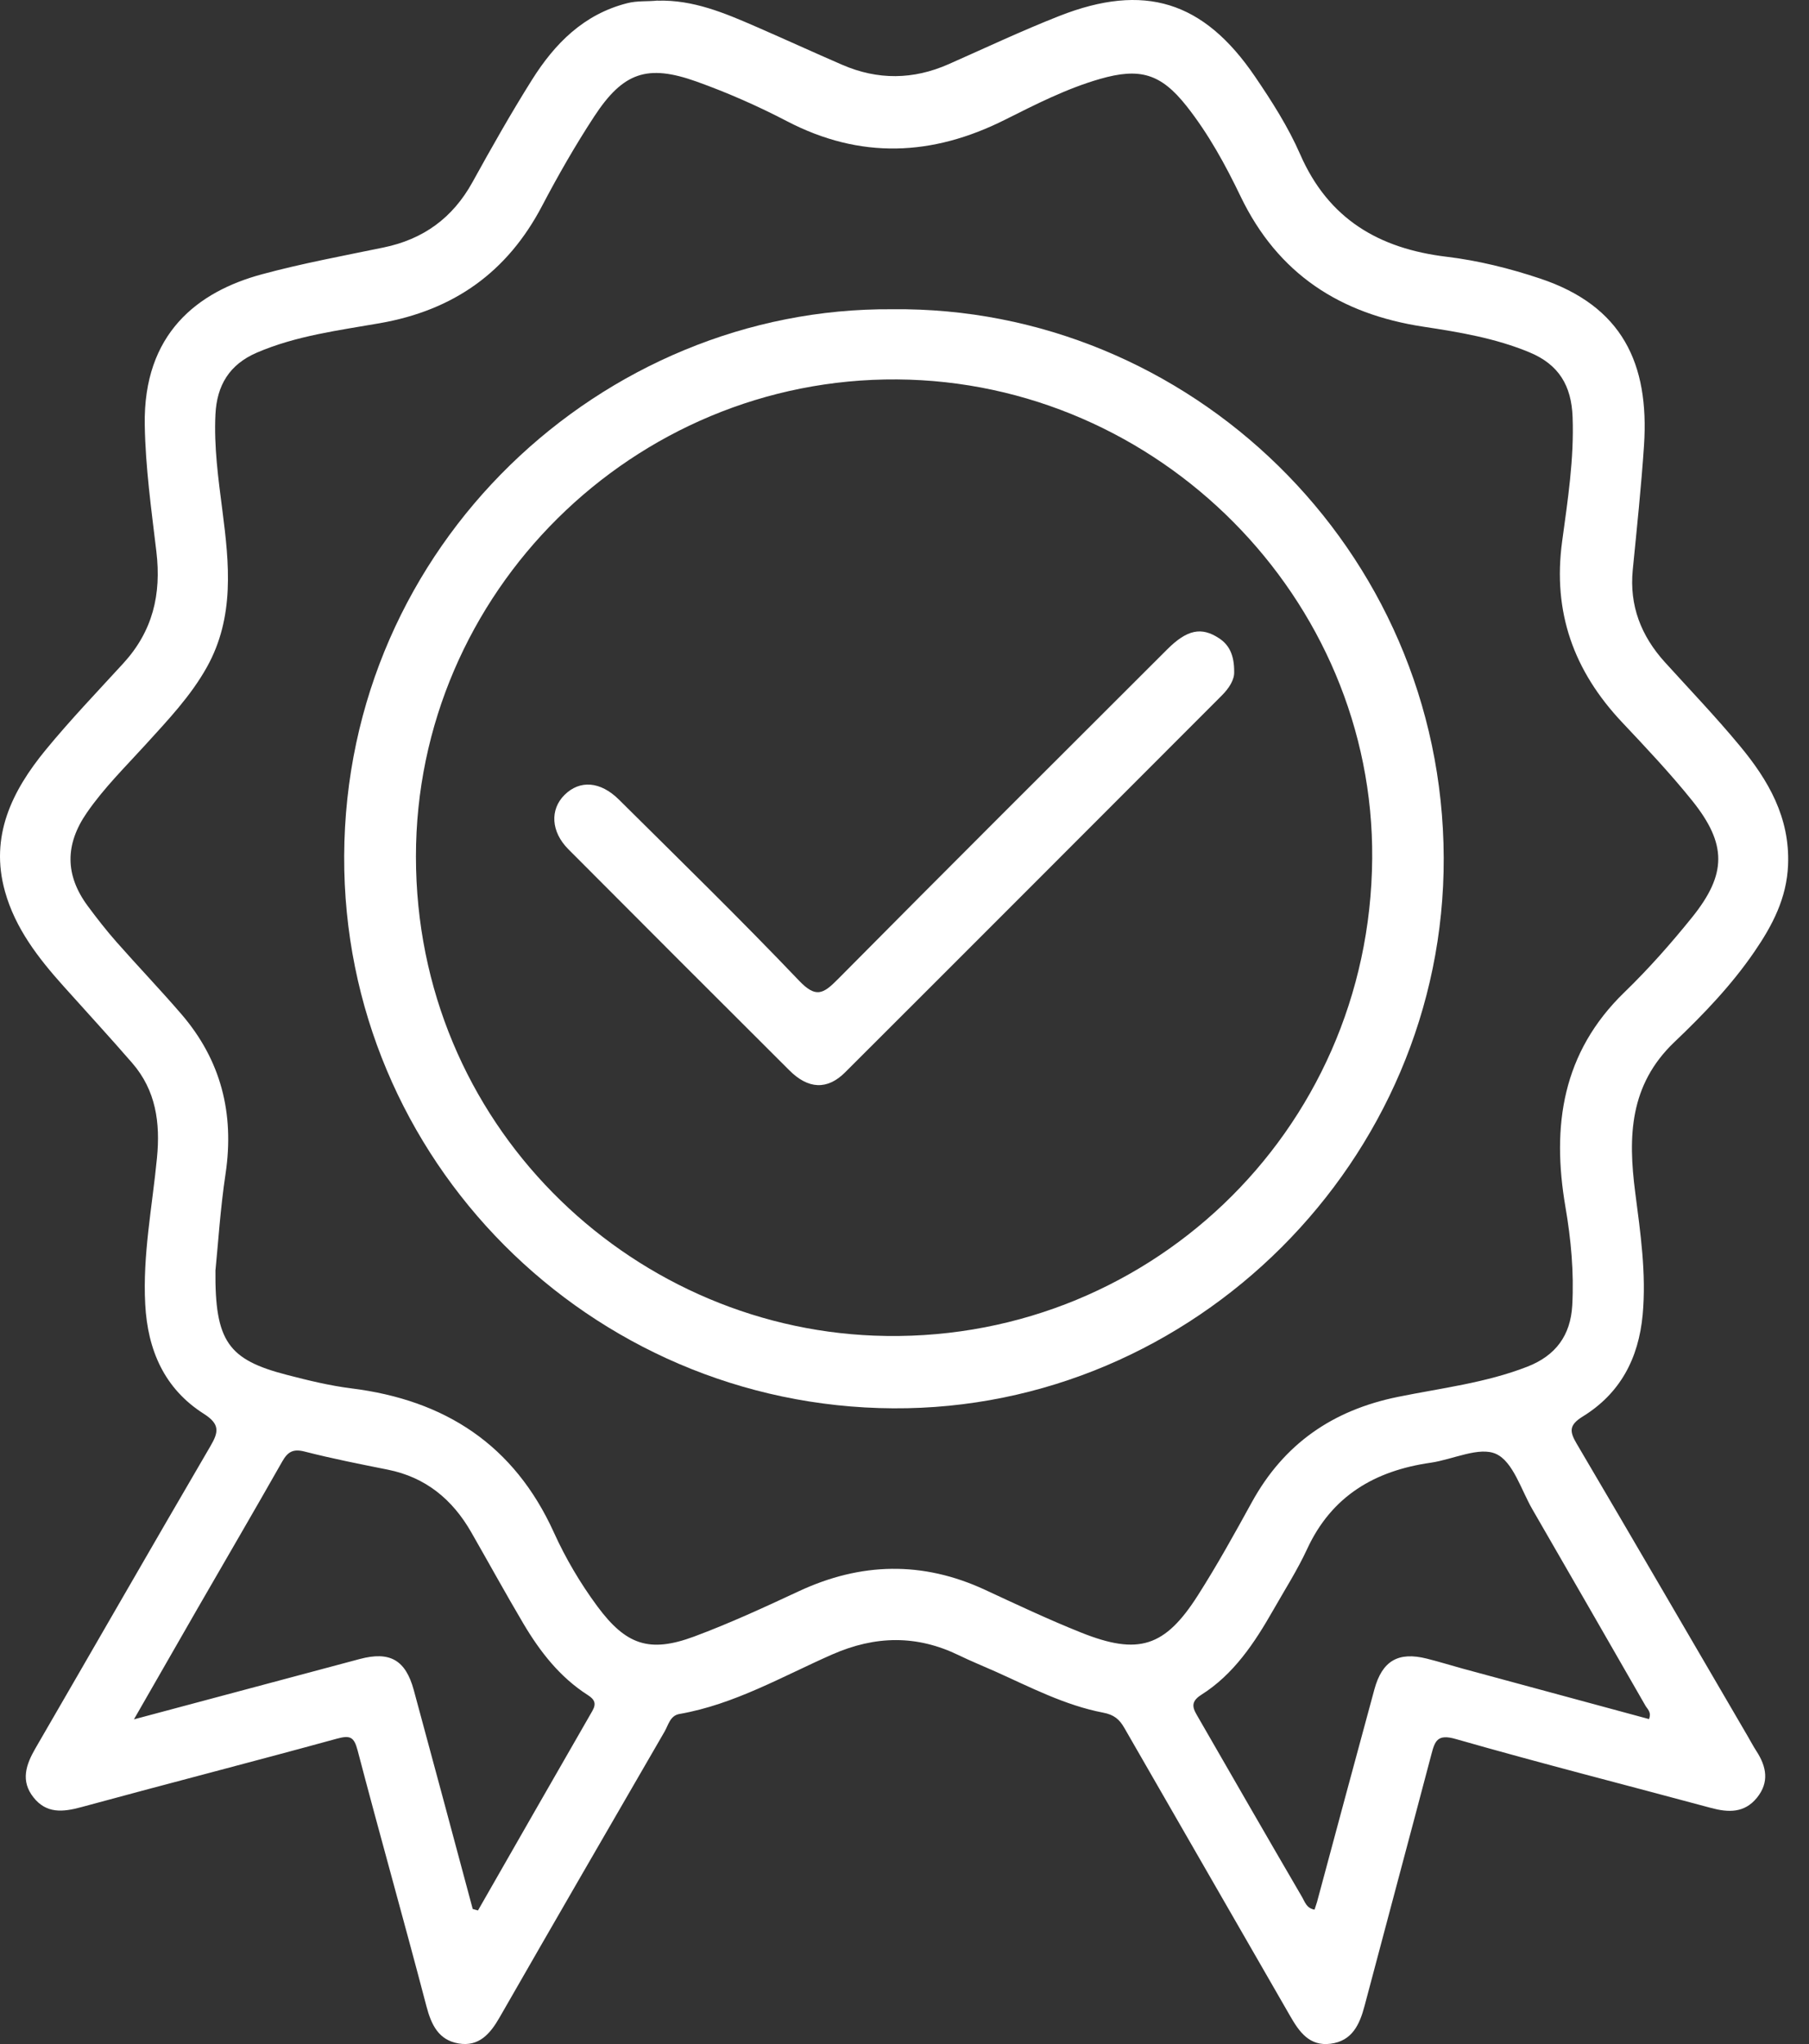 <svg width="54" height="61" viewBox="0 0 54 61" fill="none" xmlns="http://www.w3.org/2000/svg">
<rect x="0" y="0" width="54" height="61" fill="#333333" stroke="none"/>
<path d="M19.631 0.02C20.688 -0.011 21.633 0.389 22.572 0.798C23.433 1.172 24.286 1.564 25.146 1.936C26.204 2.393 27.262 2.382 28.318 1.915C29.417 1.429 30.504 0.916 31.621 0.477C34.154 -0.519 35.925 0.027 37.459 2.28C37.963 3.019 38.453 3.787 38.81 4.603C39.654 6.537 41.161 7.418 43.18 7.662C44.127 7.776 45.061 8.008 45.972 8.312C48.429 9.132 49.235 10.851 49.075 13.29C48.992 14.531 48.861 15.768 48.739 17.006C48.634 18.077 48.989 18.979 49.7 19.764C50.45 20.591 51.224 21.399 51.935 22.258C52.785 23.281 53.433 24.395 53.375 25.814C53.335 26.804 52.908 27.617 52.374 28.396C51.691 29.396 50.85 30.272 49.983 31.097C48.638 32.379 48.597 33.921 48.812 35.582C48.968 36.792 49.147 38 49.035 39.234C48.913 40.546 48.362 41.584 47.247 42.272C46.834 42.527 46.848 42.716 47.064 43.082C48.775 45.984 50.467 48.897 52.167 51.807C52.255 51.958 52.337 52.114 52.432 52.26C52.733 52.724 52.82 53.191 52.443 53.653C52.069 54.111 51.591 54.093 51.072 53.953C48.532 53.268 45.983 52.62 43.456 51.897C42.911 51.74 42.834 51.951 42.729 52.351C42.069 54.855 41.396 57.354 40.734 59.858C40.587 60.416 40.364 60.91 39.716 60.991C39.087 61.07 38.783 60.636 38.509 60.158C36.864 57.294 35.21 54.436 33.566 51.572C33.415 51.306 33.252 51.171 32.929 51.11C31.784 50.89 30.753 50.349 29.7 49.877C29.341 49.717 28.976 49.57 28.623 49.398C27.366 48.788 26.133 48.808 24.843 49.373C23.35 50.03 21.921 50.864 20.281 51.15C20.003 51.198 19.952 51.479 19.837 51.677C18.193 54.516 16.548 57.354 14.916 60.2C14.634 60.694 14.296 61.087 13.687 60.982C13.097 60.882 12.876 60.432 12.73 59.874C12.063 57.326 11.345 54.792 10.677 52.244C10.57 51.837 10.46 51.777 10.059 51.886C7.518 52.583 4.967 53.238 2.426 53.93C1.878 54.079 1.385 54.128 0.999 53.638C0.61 53.147 0.774 52.666 1.055 52.179C2.8 49.171 4.53 46.155 6.284 43.152C6.532 42.729 6.563 42.497 6.086 42.193C4.907 41.445 4.407 40.291 4.335 38.923C4.256 37.449 4.546 36.005 4.686 34.551C4.788 33.506 4.654 32.541 3.949 31.726C3.274 30.948 2.577 30.191 1.891 29.425C1.141 28.588 0.456 27.705 0.149 26.604C-0.313 24.957 0.359 23.603 1.362 22.381C2.098 21.485 2.902 20.646 3.685 19.791C4.556 18.837 4.821 17.745 4.668 16.461C4.519 15.207 4.342 13.954 4.321 12.681C4.275 9.954 5.899 8.702 7.824 8.184C9.016 7.862 10.237 7.636 11.448 7.386C12.635 7.142 13.51 6.507 14.1 5.443C14.67 4.41 15.252 3.381 15.88 2.382C16.558 1.304 17.419 0.428 18.72 0.096C19.027 0.017 19.326 0.05 19.629 0.017L19.631 0.02ZM6.431 37.895C6.41 40.037 6.814 40.579 8.572 41.032C9.204 41.196 9.843 41.352 10.489 41.433C13.285 41.781 15.347 43.118 16.534 45.733C16.885 46.508 17.322 47.248 17.831 47.937C18.683 49.087 19.382 49.336 20.72 48.839C21.782 48.444 22.816 47.967 23.845 47.487C25.698 46.623 27.542 46.581 29.405 47.445C30.355 47.886 31.305 48.334 32.276 48.722C33.984 49.403 34.773 49.154 35.756 47.612C36.332 46.709 36.852 45.77 37.368 44.831C38.327 43.087 39.782 42.083 41.728 41.687C43.022 41.424 44.346 41.271 45.593 40.785C46.439 40.455 46.882 39.854 46.933 38.955C46.987 37.967 46.896 36.985 46.729 36.016C46.315 33.599 46.632 31.41 48.492 29.61C49.214 28.911 49.884 28.152 50.515 27.369C51.549 26.082 51.551 25.19 50.517 23.899C49.86 23.081 49.136 22.314 48.416 21.55C46.982 20.026 46.343 18.277 46.631 16.157C46.797 14.93 46.991 13.697 46.943 12.442C46.908 11.508 46.532 10.877 45.654 10.514C44.638 10.092 43.563 9.912 42.492 9.75C40.004 9.372 38.148 8.177 37.034 5.864C36.581 4.921 36.074 3.994 35.419 3.165C34.65 2.194 34.026 2.013 32.831 2.357C31.837 2.644 30.92 3.112 30.005 3.571C27.83 4.663 25.68 4.758 23.489 3.616C22.62 3.163 21.715 2.765 20.794 2.435C19.319 1.908 18.6 2.159 17.736 3.478C17.174 4.336 16.662 5.23 16.184 6.14C15.146 8.122 13.548 9.258 11.338 9.645C10.101 9.861 8.841 10.019 7.666 10.524C6.844 10.879 6.474 11.502 6.431 12.365C6.384 13.33 6.516 14.282 6.639 15.237C6.844 16.826 7.007 18.414 6.179 19.903C5.694 20.774 5.013 21.487 4.351 22.216C3.748 22.879 3.107 23.508 2.593 24.253C1.936 25.203 1.94 26.119 2.619 27.037C2.893 27.406 3.176 27.77 3.48 28.114C4.117 28.837 4.784 29.533 5.413 30.263C6.597 31.638 7 33.227 6.734 35.022C6.575 36.079 6.509 37.148 6.433 37.896L6.431 37.895ZM14.108 56.968C14.161 56.983 14.216 56.999 14.268 57.013C15.404 55.027 16.541 53.041 17.682 51.059C17.81 50.836 17.747 50.713 17.543 50.583C16.711 50.051 16.121 49.291 15.626 48.457C15.092 47.554 14.586 46.632 14.065 45.723C13.505 44.746 12.707 44.086 11.578 43.859C10.748 43.693 9.915 43.529 9.095 43.319C8.746 43.229 8.588 43.328 8.423 43.619C7.592 45.083 6.742 46.537 5.901 47.995C5.287 49.061 4.676 50.128 3.998 51.31C6.338 50.685 8.537 50.097 10.737 49.51C11.634 49.271 12.105 49.533 12.351 50.434C12.943 52.609 13.525 54.789 14.11 56.966L14.108 56.968ZM49.224 51.301C49.305 51.094 49.177 51.006 49.117 50.901C47.995 48.948 46.873 46.996 45.746 45.048C45.407 44.464 45.17 43.626 44.662 43.391C44.16 43.159 43.375 43.554 42.71 43.651C41.043 43.889 39.754 44.639 39.02 46.225C38.727 46.857 38.348 47.45 38.002 48.058C37.445 49.033 36.827 49.967 35.856 50.58C35.478 50.818 35.644 51.033 35.782 51.277C36.808 53.057 37.833 54.84 38.869 56.615C38.95 56.752 38.998 56.947 39.24 56.989C39.264 56.911 39.292 56.836 39.314 56.761C39.884 54.646 40.45 52.53 41.026 50.418C41.259 49.561 41.74 49.284 42.592 49.498C42.95 49.587 43.303 49.698 43.658 49.795C45.516 50.299 47.375 50.801 49.228 51.303L49.224 51.301Z" fill="white"/>
<path d="M26.637 9.229C35.468 9.13 43.064 16.349 43.096 25.599C43.126 34.625 35.647 42.083 26.66 42.028C17.598 41.974 10.237 34.599 10.274 25.547C10.312 16.265 17.988 9.158 26.637 9.229ZM40.961 25.62C41.022 17.863 34.59 11.378 26.778 11.323C18.909 11.267 12.416 17.689 12.416 25.561C12.416 33.531 18.744 39.573 26.093 39.859C34.153 40.174 40.898 33.819 40.961 25.622V25.62Z" fill="white"/>
<path d="M36.841 20.051C36.85 20.279 36.696 20.532 36.471 20.756C32.724 24.505 28.98 28.258 25.227 32.002C24.694 32.534 24.126 32.506 23.561 31.94C21.359 29.745 19.16 27.547 16.965 25.343C16.446 24.822 16.411 24.158 16.853 23.721C17.306 23.273 17.919 23.311 18.476 23.863C20.279 25.652 22.098 27.426 23.851 29.264C24.348 29.786 24.569 29.668 24.999 29.234C28.265 25.937 31.554 22.663 34.838 19.383C35.433 18.788 35.863 18.698 36.394 19.05C36.692 19.246 36.845 19.554 36.841 20.049V20.051Z" fill="white"/>
</svg>
